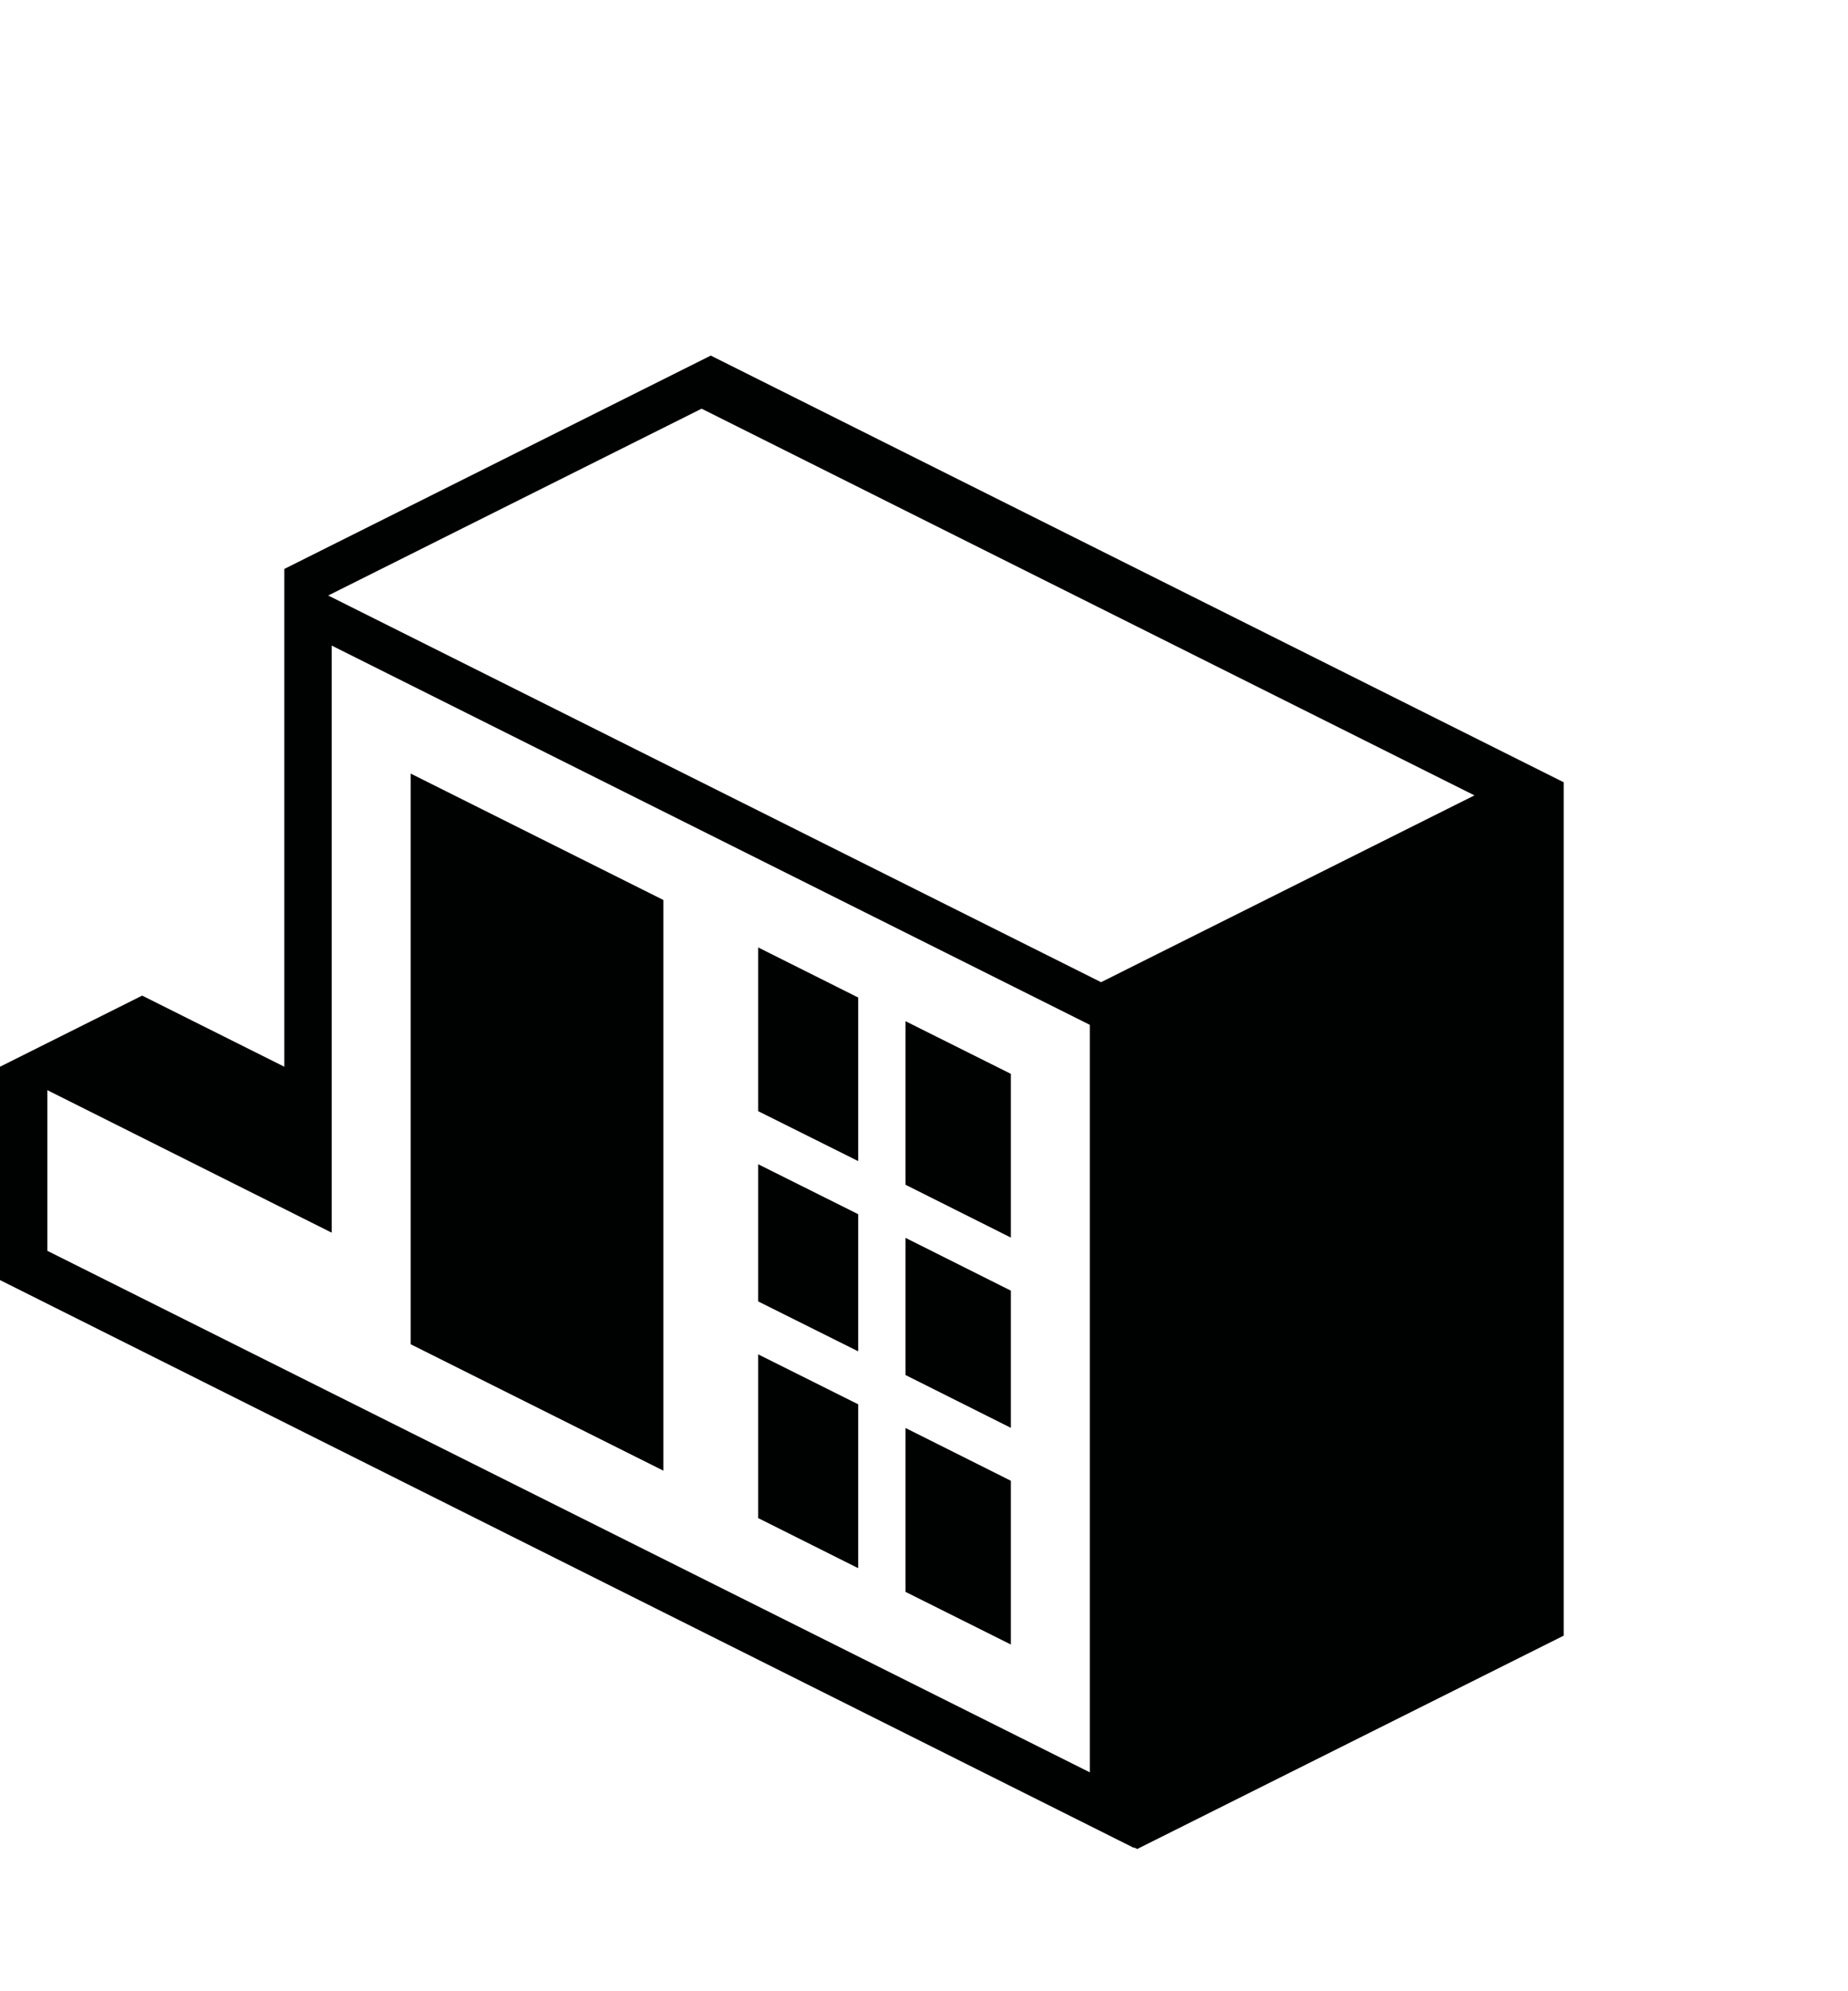 <?xml version="1.0" encoding="utf-8"?>
<!-- Generator: Adobe Illustrator 16.0.0, SVG Export Plug-In . SVG Version: 6.00 Build 0)  -->
<!DOCTYPE svg PUBLIC "-//W3C//DTD SVG 1.1//EN" "http://www.w3.org/Graphics/SVG/1.1/DTD/svg11.dtd">
<svg version="1.1" xmlns="http://www.w3.org/2000/svg" xmlns:xlink="http://www.w3.org/1999/xlink" x="0px" y="0px" width="117px"
	 height="126px" viewBox="0 0 117 126" enable-background="new 0 0 117 126" xml:space="preserve">
<g id="BG">
</g>
<g id="Base">
</g>
<g id="Icons_1_">
</g>
<g id="Dark">
	<path fill="#000101" d="M45,22.5L18,36v31.5L9,63l-9,4.5V81l71.79,35.93V116.9L72,117l27-13.5v-54L45,22.5z M69,112.15l-66-33
		V68.984L21,78V40.85l48,24V112.15z M69.711,62.15L20.779,37.682L44.42,25.861L93.35,50.33L69.711,62.15z M54.332,73.47L48,70.311
		V59.951l6.332,3.169V73.47z M64,67.951l-6.668-3.331v10.35L64,78.311V67.951z M64,81.67l-6.668-3.34v8.68L64,90.351V81.67z
		 M54.332,76.83L48,73.67v8.68l6.332,3.159V76.83z M64,93.7l-6.668-3.339v10.37l6.668,3.33V93.7z M54.332,88.861L48,85.7v10.36
		l6.332,3.17V88.861z M26,48.95v36.11l16,8V56.95L26,48.95z"/>
</g>
<g id="Bright">
</g>
<g id="Plain_1_">
</g>
<g id="Icons">
</g>
</svg>
